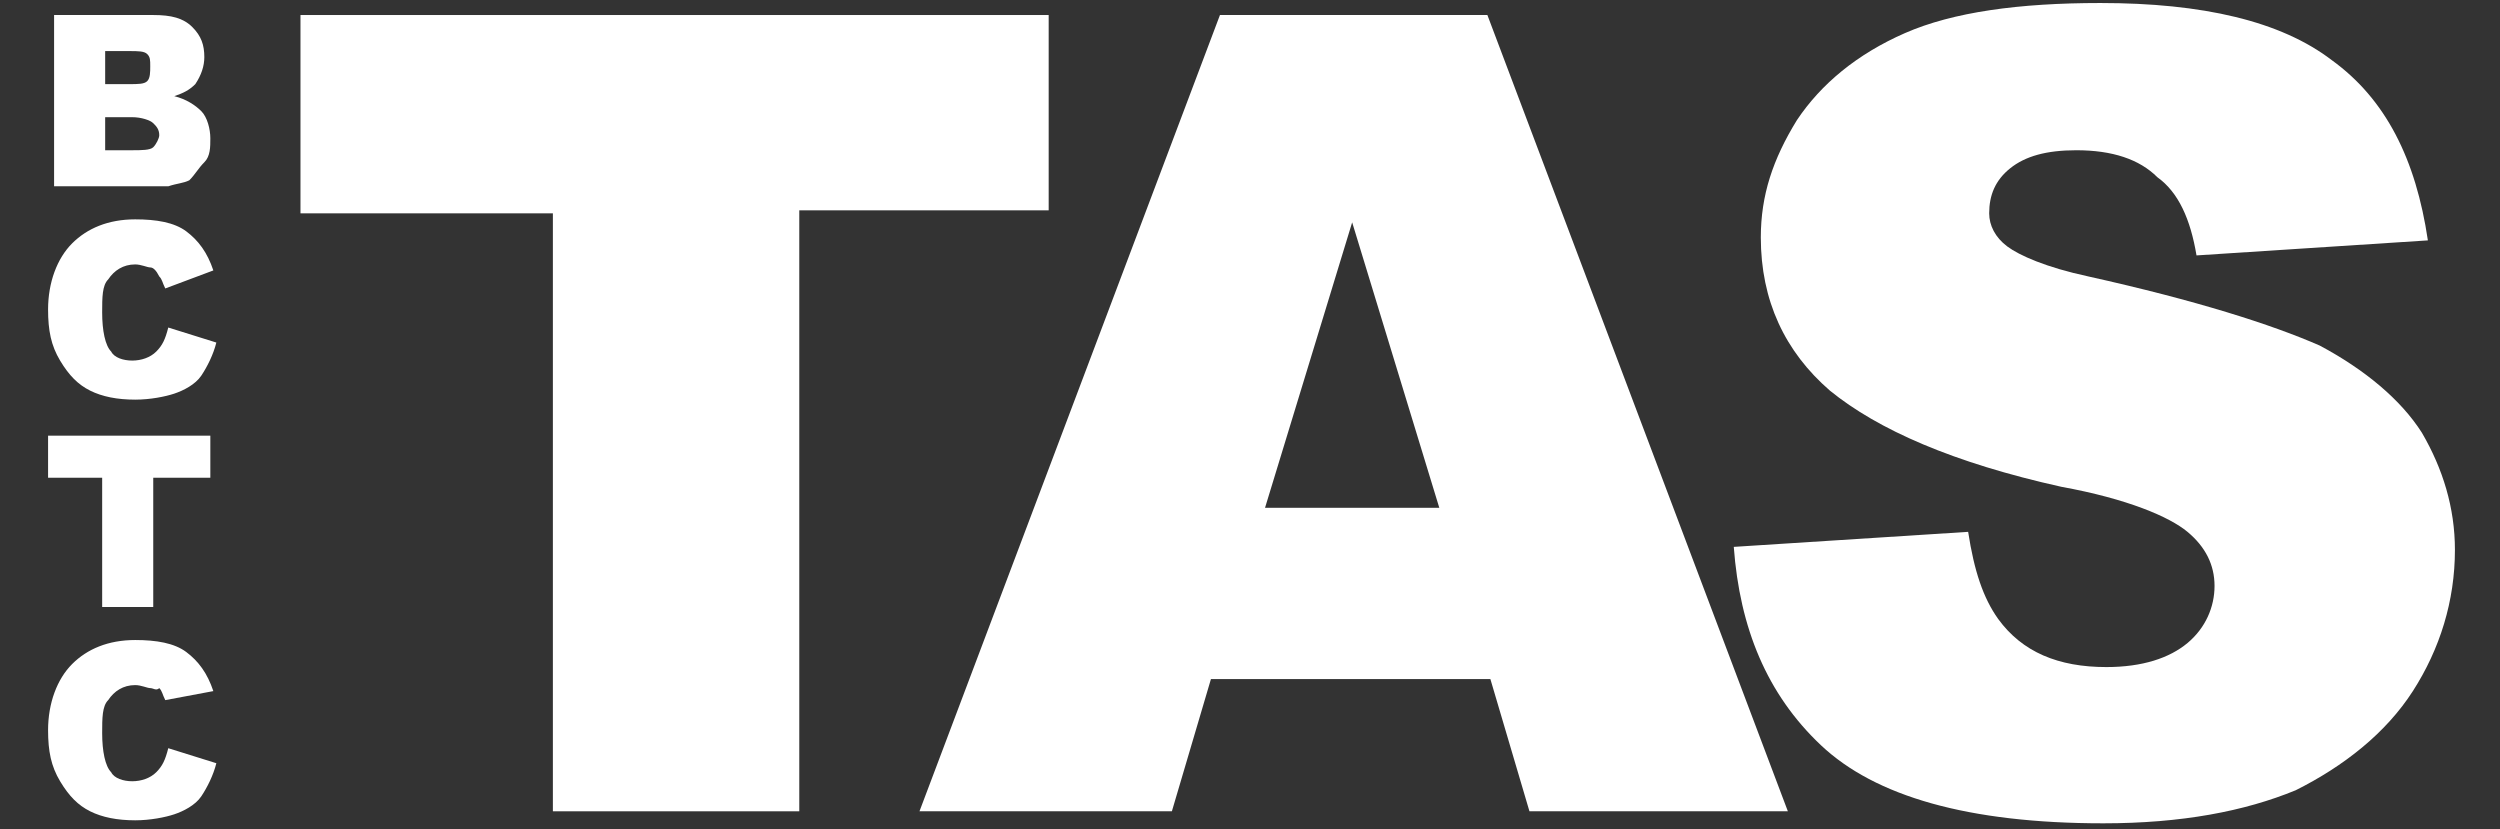 <?xml version="1.0" encoding="utf-8"?>
<!-- Generator: Adobe Illustrator 23.1.1, SVG Export Plug-In . SVG Version: 6.00 Build 0)  -->
<svg version="1.1" id="Layer_1" xmlns="http://www.w3.org/2000/svg" xmlns:xlink="http://www.w3.org/1999/xlink" x="0px" y="0px"
	 viewBox="0 0 83.2 27.6" style="enable-background:new 0 0 83.2 27.6;" xml:space="preserve">
<rect x="0" y="0" width="83.2" height="27.6" fill="#333333" stroke="none"/>
<style type="text/css">
	.st0{enable-background:new    ;}
	.st1{fill:#FFFFFF;}
</style>
<title>Artboard 1</title>
<g id="Artboard_2">
	<g id="TAS">
		<g>
			<g class="st0">
				<path class="st1" d="M10,0.5h24.9v6.5h-8.3V27h-8.2V7.1H10V0.5z"/>
			</g>
			<g class="st0">
				<path class="st1" d="M49.6,22.6h-9.3L39,27h-8.4l10-26.5h8.9l10,26.5h-8.6L49.6,22.6z M47.9,16.9L45,7.4l-2.9,9.5H47.9z"/>
				<path class="st1" d="M57.7,18.2l7.8-0.5c0.2,1.3,0.5,2.2,1,2.9c0.8,1.1,2,1.6,3.6,1.6c1.2,0,2.1-0.3,2.7-0.8
					c0.6-0.5,0.9-1.2,0.9-1.9c0-0.7-0.3-1.3-0.9-1.8s-2-1.1-4.2-1.5c-3.6-0.8-6.1-1.9-7.7-3.2c-1.5-1.3-2.3-3-2.3-5.1
					c0-1.4,0.4-2.6,1.2-3.9c0.8-1.2,2-2.2,3.6-2.9c1.6-0.7,3.8-1,6.5-1c3.4,0,6,0.6,7.7,1.9c1.8,1.3,2.8,3.3,3.2,6l-7.7,0.5
					c-0.2-1.2-0.6-2.1-1.3-2.6C71.2,5.3,70.3,5,69.1,5c-1,0-1.7,0.2-2.2,0.6s-0.7,0.9-0.7,1.5c0,0.4,0.2,0.8,0.6,1.1
					c0.4,0.3,1.3,0.7,2.7,1c3.6,0.8,6.1,1.6,7.7,2.3c1.5,0.8,2.7,1.8,3.4,2.9c0.7,1.2,1.1,2.5,1.1,3.9c0,1.7-0.5,3.3-1.4,4.7
					c-0.9,1.4-2.3,2.5-3.9,3.3c-1.7,0.7-3.8,1.1-6.4,1.1c-4.5,0-7.6-0.9-9.4-2.6S57.9,20.9,57.7,18.2z"/>
			</g>
		</g>
	</g>
	<g id="B_C_T_C">
		<g>
			<g class="st0">
				<path class="st1" d="M1.8,0.5h3.3c0.6,0,1,0.1,1.3,0.4s0.4,0.6,0.4,1c0,0.3-0.1,0.6-0.3,0.9C6.3,3,6.1,3.1,5.8,3.2
					c0.4,0.1,0.7,0.3,0.9,0.5S7,4.3,7,4.6C7,4.9,7,5.2,6.8,5.4S6.5,5.8,6.3,6C6.1,6.1,5.9,6.1,5.6,6.2C5.2,6.2,4.9,6.2,4.8,6.2H1.8
					V0.5z M3.5,2.8h0.8c0.3,0,0.5,0,0.6-0.1S5,2.4,5,2.2C5,2,5,1.9,4.9,1.8S4.6,1.7,4.3,1.7H3.5V2.8z M3.5,5h0.9C4.7,5,5,5,5.1,4.9
					s0.2-0.3,0.2-0.4c0-0.2-0.1-0.3-0.2-0.4S4.7,3.9,4.4,3.9H3.5V5z"/>
			</g>
			<g class="st0">
				<path class="st1" d="M5.6,10.9l1.6,0.5c-0.1,0.4-0.3,0.8-0.5,1.1S6.1,13,5.8,13.1S5,13.3,4.5,13.3c-0.6,0-1.1-0.1-1.5-0.3
					s-0.7-0.5-1-1c-0.3-0.5-0.4-1-0.4-1.7c0-0.9,0.3-1.7,0.8-2.2c0.5-0.5,1.2-0.8,2.1-0.8c0.7,0,1.3,0.1,1.7,0.4s0.7,0.7,0.9,1.3
					L5.5,9.6C5.4,9.4,5.4,9.3,5.3,9.2C5.2,9,5.1,8.9,5,8.9S4.7,8.8,4.5,8.8c-0.4,0-0.7,0.2-0.9,0.5c-0.2,0.2-0.2,0.6-0.2,1.1
					c0,0.6,0.1,1.1,0.3,1.3C3.8,11.9,4.1,12,4.4,12c0.3,0,0.6-0.1,0.8-0.3S5.5,11.3,5.6,10.9z"/>
			</g>
			<g class="st0">
				<path class="st1" d="M1.6,14.5h5.4v1.4H5.1v4.3H3.4v-4.3H1.6V14.5z"/>
			</g>
			<g class="st0">
				<path class="st1" d="M5.6,24.9l1.6,0.5c-0.1,0.4-0.3,0.8-0.5,1.1S6.1,27,5.8,27.1S5,27.3,4.5,27.3c-0.6,0-1.1-0.1-1.5-0.3
					s-0.7-0.5-1-1c-0.3-0.5-0.4-1-0.4-1.7c0-0.9,0.3-1.7,0.8-2.2c0.5-0.5,1.2-0.8,2.1-0.8c0.7,0,1.3,0.1,1.7,0.4s0.7,0.7,0.9,1.3
					l-1.6,0.3c-0.1-0.2-0.1-0.3-0.2-0.4C5.2,23,5.1,22.9,5,22.9s-0.3-0.1-0.5-0.1c-0.4,0-0.7,0.2-0.9,0.5c-0.2,0.2-0.2,0.6-0.2,1.1
					c0,0.6,0.1,1.1,0.3,1.3C3.8,25.9,4.1,26,4.4,26c0.3,0,0.6-0.1,0.8-0.3S5.5,25.3,5.6,24.9z"/>
			</g>
		</g>
	</g>
</g>
</svg>
